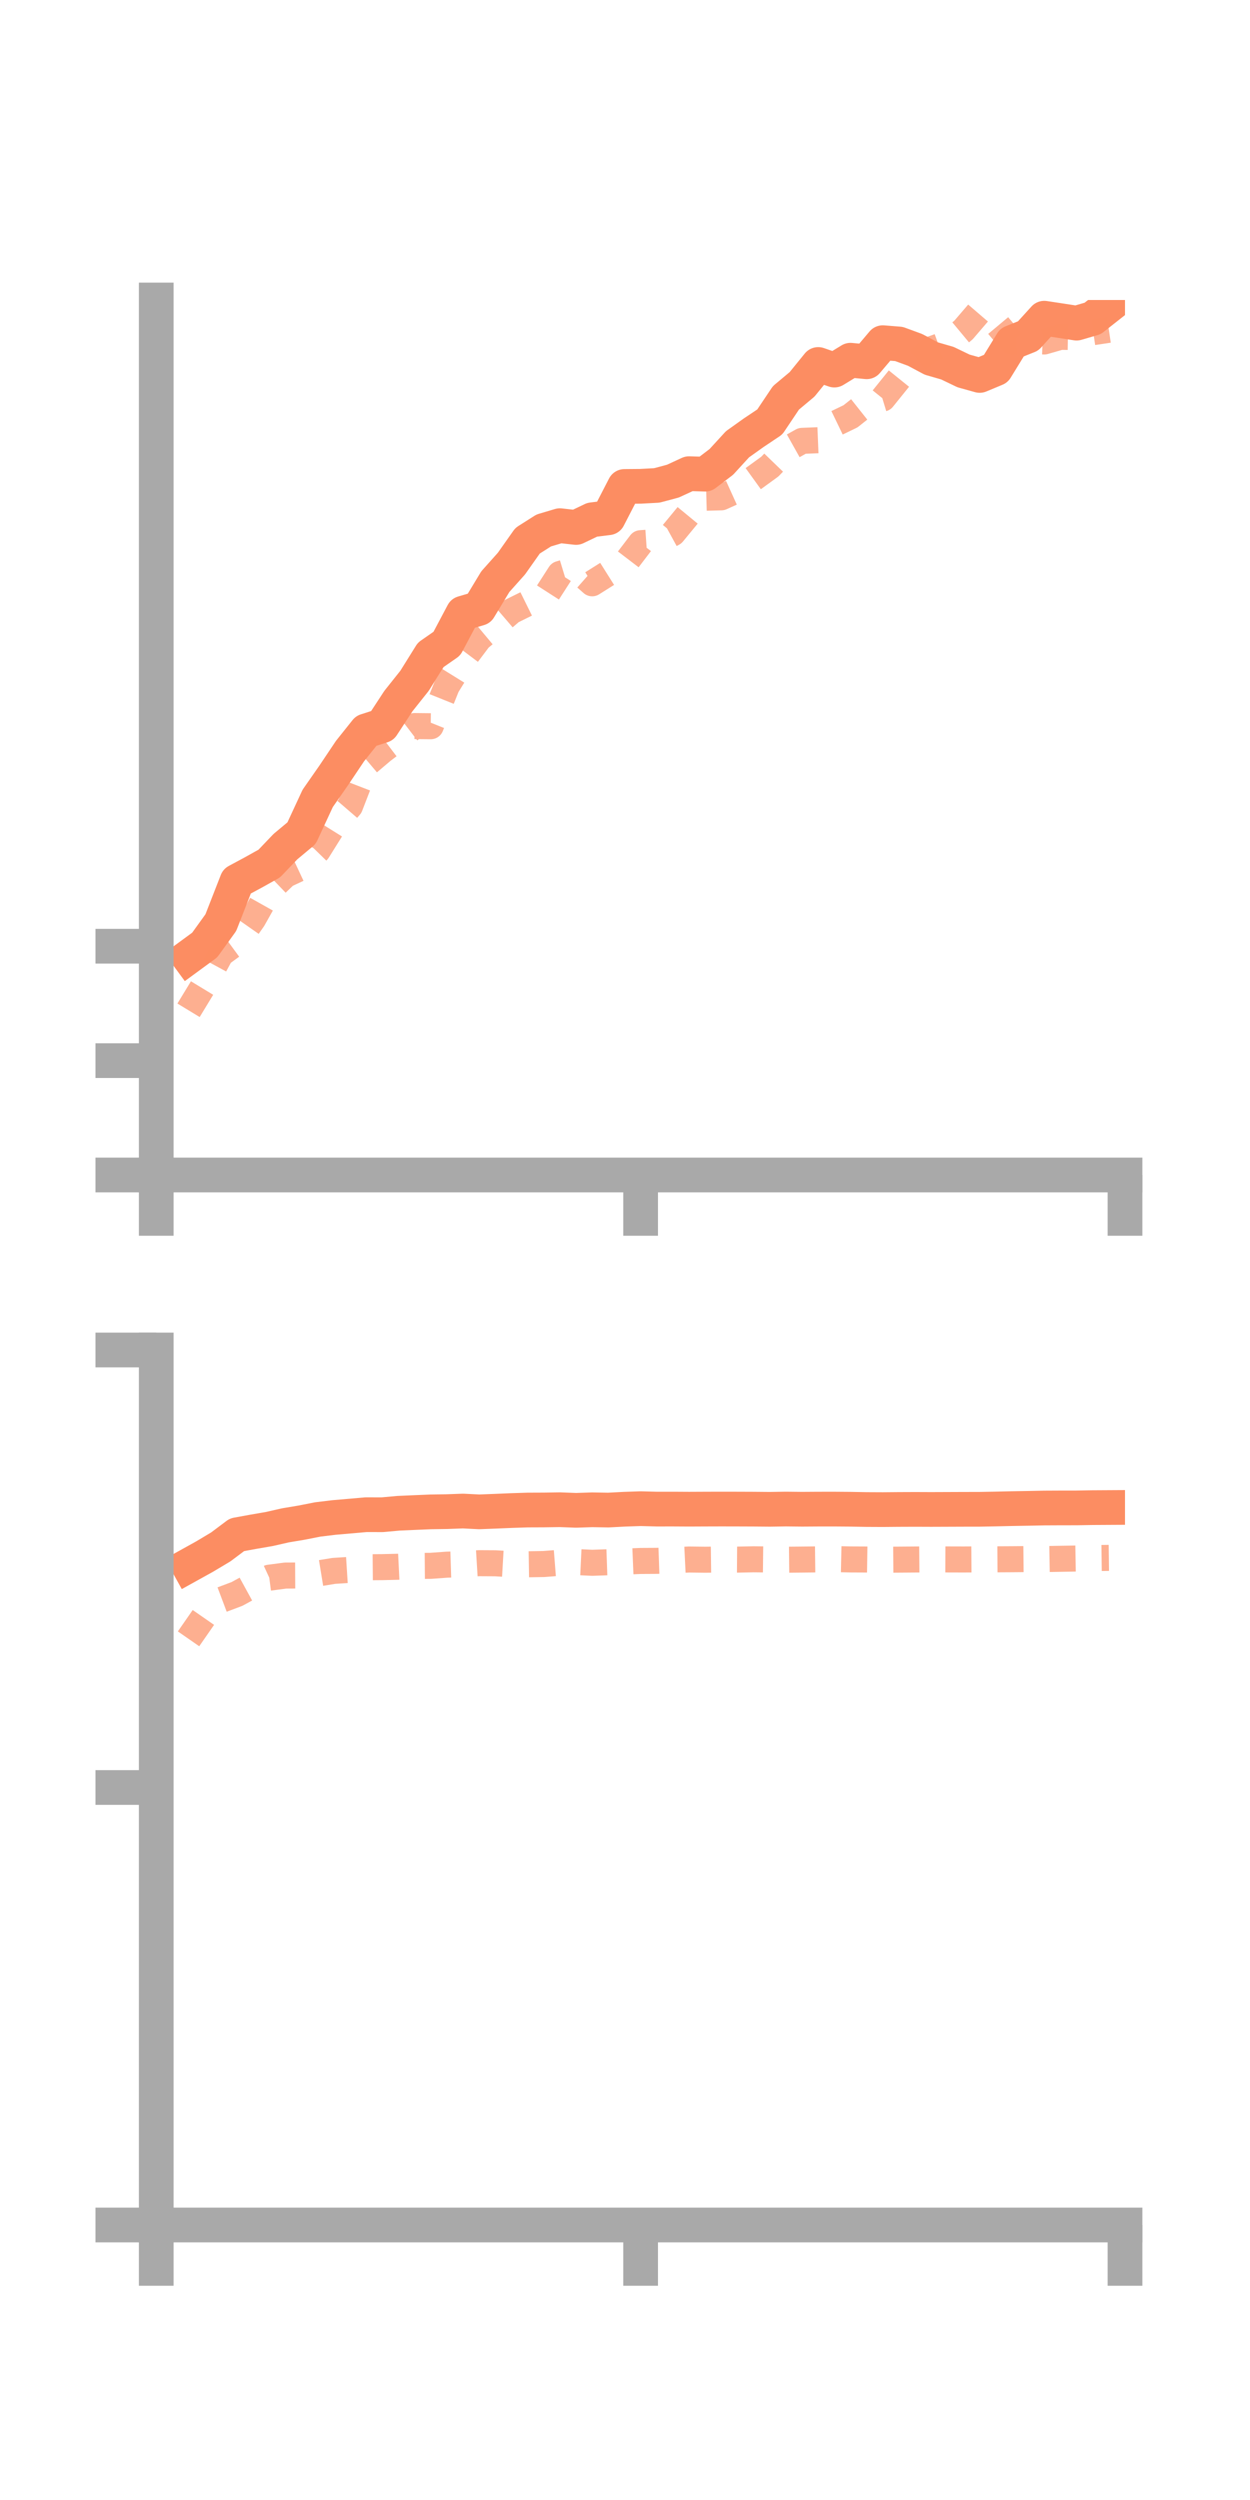 <?xml version="1.0" encoding="utf-8" standalone="no"?>
<!DOCTYPE svg PUBLIC "-//W3C//DTD SVG 1.1//EN"
  "http://www.w3.org/Graphics/SVG/1.1/DTD/svg11.dtd">
<!-- Created with matplotlib (https://matplotlib.org/) -->
<svg height="144pt" version="1.1" viewBox="0 0 72 144" width="72pt" xmlns="http://www.w3.org/2000/svg" xmlns:xlink="http://www.w3.org/1999/xlink">
 <defs>
  <style type="text/css">*{stroke-linecap:butt;stroke-linejoin:round;}</style>
 </defs>
 <g id="figure_1">
  <g id="patch_1">
   <path d="M 0 144 
L 72 144 
L 72 0 
L 0 0 
z
" style="fill:none;"/>
  </g>
  <g id="axes_1">
   <g id="patch_2">
    <path d="M 9 67.68 
L 64.8 67.68 
L 64.8 17.28 
L 9 17.28 
z
" style="fill:none;"/>
   </g>
   <g id="matplotlib.axis_1">
    <g id="xtick_1">
     <g id="line2d_1">
      <defs>
       <path d="M 0 0 
L 0 3.5 
" id="mcb6249afaa" style="stroke:#a9a9a9;stroke-width:2;"/>
      </defs>
      <g>
       <use style="fill:#a9a9a9;stroke:#a9a9a9;stroke-width:2;" x="9" xlink:href="#mcb6249afaa" y="67.68"/>
      </g>
     </g>
    </g>
    <g id="xtick_2">
     <g id="line2d_2">
      <g>
       <use style="fill:#a9a9a9;stroke:#a9a9a9;stroke-width:2;" x="36.9" xlink:href="#mcb6249afaa" y="67.68"/>
      </g>
     </g>
    </g>
    <g id="xtick_3">
     <g id="line2d_3">
      <g>
       <use style="fill:#a9a9a9;stroke:#a9a9a9;stroke-width:2;" x="64.8" xlink:href="#mcb6249afaa" y="67.68"/>
      </g>
     </g>
    </g>
   </g>
   <g id="matplotlib.axis_2">
    <g id="ytick_1">
     <g id="line2d_4">
      <defs>
       <path d="M 0 0 
L -3.5 0 
" id="mde19ecd05d" style="stroke:#a9a9a9;stroke-width:2;"/>
      </defs>
      <g>
       <use style="fill:#a9a9a9;stroke:#a9a9a9;stroke-width:2;" x="9" xlink:href="#mde19ecd05d" y="67.68"/>
      </g>
     </g>
    </g>
    <g id="ytick_2">
     <g id="line2d_5">
      <g>
       <use style="fill:#a9a9a9;stroke:#a9a9a9;stroke-width:2;" x="9" xlink:href="#mde19ecd05d" y="61.092"/>
      </g>
     </g>
    </g>
    <g id="ytick_3">
     <g id="line2d_6">
      <g>
       <use style="fill:#a9a9a9;stroke:#a9a9a9;stroke-width:2;" x="9" xlink:href="#mde19ecd05d" y="54.503"/>
      </g>
     </g>
    </g>
   </g>
   <g id="line2d_7">
    <path clip-path="url(#p98c83112c1)" d="M 10.86 55.116 
L 11.79 54.434 
L 12.72 53.143 
L 13.65 50.76 
L 14.58 50.26 
L 15.51 49.741 
L 16.44 48.767 
L 17.37 47.991 
L 18.3 45.986 
L 19.23 44.652 
L 20.16 43.264 
L 21.09 42.099 
L 22.02 41.8 
L 22.95 40.38 
L 23.88 39.211 
L 24.81 37.72 
L 25.74 37.073 
L 26.67 35.318 
L 27.6 35.045 
L 28.53 33.505 
L 29.46 32.463 
L 30.39 31.145 
L 31.32 30.555 
L 32.25 30.278 
L 33.18 30.383 
L 34.11 29.938 
L 35.04 29.823 
L 35.97 28.02 
L 36.9 28.011 
L 37.83 27.961 
L 38.76 27.713 
L 39.69 27.283 
L 40.62 27.312 
L 41.55 26.605 
L 42.48 25.59 
L 43.41 24.927 
L 44.34 24.305 
L 45.27 22.917 
L 46.2 22.139 
L 47.13 20.994 
L 48.06 21.317 
L 48.99 20.749 
L 49.92 20.838 
L 50.85 19.738 
L 51.78 19.813 
L 52.71 20.154 
L 53.64 20.65 
L 54.57 20.919 
L 55.5 21.366 
L 56.43 21.626 
L 57.36 21.238 
L 58.29 19.724 
L 59.22 19.352 
L 60.15 18.329 
L 61.08 18.47 
L 62.01 18.614 
L 62.94 18.342 
L 63.87 17.609 
" style="fill:none;stroke:#fc8d62;stroke-linecap:square;stroke-width:2;"/>
   </g>
   <g id="line2d_8">
    <path clip-path="url(#p98c83112c1)" d="M 10.86 58.193 
L 11.79 56.663 
L 12.72 54.95 
L 13.65 54.268 
L 14.58 52.941 
L 15.51 51.285 
L 16.44 50.394 
L 17.37 49.959 
L 18.3 49.006 
L 19.23 47.517 
L 20.16 46.438 
L 21.09 44.031 
L 22.02 43.244 
L 22.95 42.536 
L 23.88 41.821 
L 24.81 41.831 
L 25.74 39.515 
L 26.67 38.015 
L 27.6 36.78 
L 28.53 36.003 
L 29.46 35.205 
L 30.39 34.746 
L 31.32 34.506 
L 32.25 33.06 
L 33.18 32.778 
L 34.11 33.598 
L 35.04 33.013 
L 35.97 32.506 
L 36.9 31.288 
L 37.83 31.224 
L 38.76 30.715 
L 39.69 29.586 
L 40.62 28.671 
L 41.55 28.646 
L 42.48 28.225 
L 43.41 27.554 
L 44.34 26.878 
L 45.27 25.915 
L 46.2 25.394 
L 47.13 25.356 
L 48.06 24.428 
L 48.99 23.979 
L 49.92 23.241 
L 50.85 22.958 
L 51.78 21.805 
L 52.71 20.877 
L 53.64 20.118 
L 54.57 19.779 
L 55.5 19.006 
L 56.43 17.922 
L 57.36 18.59 
L 58.29 19.701 
L 59.22 19.638 
L 60.15 19.669 
L 61.08 19.401 
L 62.01 19.416 
L 62.94 19.136 
L 63.87 18.997 
" style="fill:none;stroke:#fc8d62;stroke-dasharray:1.5,1.5;stroke-dashoffset:0;stroke-opacity:0.7;stroke-width:1.5;"/>
   </g>
   <g id="patch_3">
    <path d="M 9 67.68 
L 9 17.28 
" style="fill:none;stroke:#a9a9a9;stroke-linecap:square;stroke-linejoin:miter;stroke-width:2;"/>
   </g>
   <g id="patch_4">
    <path d="M 64.8 67.68 
L 64.8 17.28 
" style="fill:none;"/>
   </g>
   <g id="patch_5">
    <path d="M 9 67.68 
L 64.8 67.68 
" style="fill:none;stroke:#a9a9a9;stroke-linecap:square;stroke-linejoin:miter;stroke-width:2;"/>
   </g>
   <g id="patch_6">
    <path d="M 9 17.28 
L 64.8 17.28 
" style="fill:none;"/>
   </g>
  </g>
  <g id="axes_2">
   <g id="patch_7">
    <path d="M 9 128.16 
L 64.8 128.16 
L 64.8 77.76 
L 9 77.76 
z
" style="fill:none;"/>
   </g>
   <g id="matplotlib.axis_3">
    <g id="xtick_4">
     <g id="line2d_9">
      <g>
       <use style="fill:#a9a9a9;stroke:#a9a9a9;stroke-width:2;" x="9" xlink:href="#mcb6249afaa" y="128.16"/>
      </g>
     </g>
    </g>
    <g id="xtick_5">
     <g id="line2d_10">
      <g>
       <use style="fill:#a9a9a9;stroke:#a9a9a9;stroke-width:2;" x="36.9" xlink:href="#mcb6249afaa" y="128.16"/>
      </g>
     </g>
    </g>
    <g id="xtick_6">
     <g id="line2d_11">
      <g>
       <use style="fill:#a9a9a9;stroke:#a9a9a9;stroke-width:2;" x="64.8" xlink:href="#mcb6249afaa" y="128.16"/>
      </g>
     </g>
    </g>
   </g>
   <g id="matplotlib.axis_4">
    <g id="ytick_4">
     <g id="line2d_12">
      <g>
       <use style="fill:#a9a9a9;stroke:#a9a9a9;stroke-width:2;" x="9" xlink:href="#mde19ecd05d" y="128.16"/>
      </g>
     </g>
    </g>
    <g id="ytick_5">
     <g id="line2d_13">
      <g>
       <use style="fill:#a9a9a9;stroke:#a9a9a9;stroke-width:2;" x="9" xlink:href="#mde19ecd05d" y="102.96"/>
      </g>
     </g>
    </g>
    <g id="ytick_6">
     <g id="line2d_14">
      <g>
       <use style="fill:#a9a9a9;stroke:#a9a9a9;stroke-width:2;" x="9" xlink:href="#mde19ecd05d" y="77.76"/>
      </g>
     </g>
    </g>
   </g>
   <g id="line2d_15">
    <path clip-path="url(#pe45b3508da)" d="M 10.86 90.172 
L 11.79 89.656 
L 12.72 89.1 
L 13.65 88.402 
L 14.58 88.232 
L 15.51 88.072 
L 16.44 87.86 
L 17.37 87.704 
L 18.3 87.521 
L 19.23 87.408 
L 20.16 87.327 
L 21.09 87.246 
L 22.02 87.249 
L 22.95 87.164 
L 23.88 87.123 
L 24.81 87.084 
L 25.74 87.07 
L 26.67 87.036 
L 27.6 87.083 
L 28.53 87.047 
L 29.46 87.008 
L 30.39 86.978 
L 31.32 86.974 
L 32.25 86.96 
L 33.18 86.995 
L 34.11 86.964 
L 35.04 86.98 
L 35.97 86.931 
L 36.9 86.9 
L 37.83 86.924 
L 38.76 86.923 
L 39.69 86.929 
L 40.62 86.924 
L 41.55 86.921 
L 42.48 86.923 
L 43.41 86.927 
L 44.34 86.936 
L 45.27 86.921 
L 46.2 86.932 
L 47.13 86.925 
L 48.06 86.924 
L 48.99 86.932 
L 49.92 86.949 
L 50.85 86.954 
L 51.78 86.945 
L 52.71 86.941 
L 53.64 86.945 
L 54.57 86.941 
L 55.5 86.937 
L 56.43 86.935 
L 57.36 86.918 
L 58.29 86.897 
L 59.22 86.881 
L 60.15 86.862 
L 61.08 86.857 
L 62.01 86.856 
L 62.94 86.84 
L 63.87 86.834 
" style="fill:none;stroke:#fc8d62;stroke-linecap:square;stroke-width:2;"/>
   </g>
   <g id="line2d_16">
    <path clip-path="url(#pe45b3508da)" d="M 10.86 94.397 
L 11.79 93.058 
L 12.72 92.162 
L 13.65 91.812 
L 14.58 91.303 
L 15.51 90.875 
L 16.44 90.753 
L 17.37 90.748 
L 18.3 90.635 
L 19.23 90.483 
L 20.16 90.424 
L 21.09 90.275 
L 22.02 90.267 
L 22.95 90.245 
L 23.88 90.199 
L 24.81 90.192 
L 25.74 90.125 
L 26.67 90.096 
L 27.6 90.039 
L 28.53 90.045 
L 29.46 90.099 
L 30.39 90.103 
L 31.32 90.088 
L 32.25 90.015 
L 33.18 89.973 
L 34.11 90.017 
L 35.04 89.985 
L 35.97 89.949 
L 36.9 89.911 
L 37.83 89.905 
L 38.76 89.873 
L 39.69 89.828 
L 40.62 89.84 
L 41.55 89.828 
L 42.48 89.834 
L 43.41 89.815 
L 44.34 89.826 
L 45.27 89.841 
L 46.2 89.831 
L 47.13 89.82 
L 48.06 89.803 
L 48.99 89.823 
L 49.92 89.828 
L 50.85 89.842 
L 51.78 89.835 
L 52.71 89.827 
L 53.64 89.819 
L 54.57 89.823 
L 55.5 89.826 
L 56.43 89.82 
L 57.36 89.817 
L 58.29 89.811 
L 59.22 89.802 
L 60.15 89.803 
L 61.08 89.787 
L 62.01 89.771 
L 62.94 89.746 
L 63.87 89.734 
" style="fill:none;stroke:#fc8d62;stroke-dasharray:1.5,1.5;stroke-dashoffset:0;stroke-opacity:0.7;stroke-width:1.5;"/>
   </g>
   <g id="patch_8">
    <path d="M 9 128.16 
L 9 77.76 
" style="fill:none;stroke:#a9a9a9;stroke-linecap:square;stroke-linejoin:miter;stroke-width:2;"/>
   </g>
   <g id="patch_9">
    <path d="M 64.8 128.16 
L 64.8 77.76 
" style="fill:none;"/>
   </g>
   <g id="patch_10">
    <path d="M 9 128.16 
L 64.8 128.16 
" style="fill:none;stroke:#a9a9a9;stroke-linecap:square;stroke-linejoin:miter;stroke-width:2;"/>
   </g>
   <g id="patch_11">
    <path d="M 9 77.76 
L 64.8 77.76 
" style="fill:none;"/>
   </g>
  </g>
 </g>
 <defs>
  <clipPath id="p98c83112c1">
   <rect height="50.4" width="55.8" x="9" y="17.28"/>
  </clipPath>
  <clipPath id="pe45b3508da">
   <rect height="50.4" width="55.8" x="9" y="77.76"/>
  </clipPath>
 </defs>
</svg>
